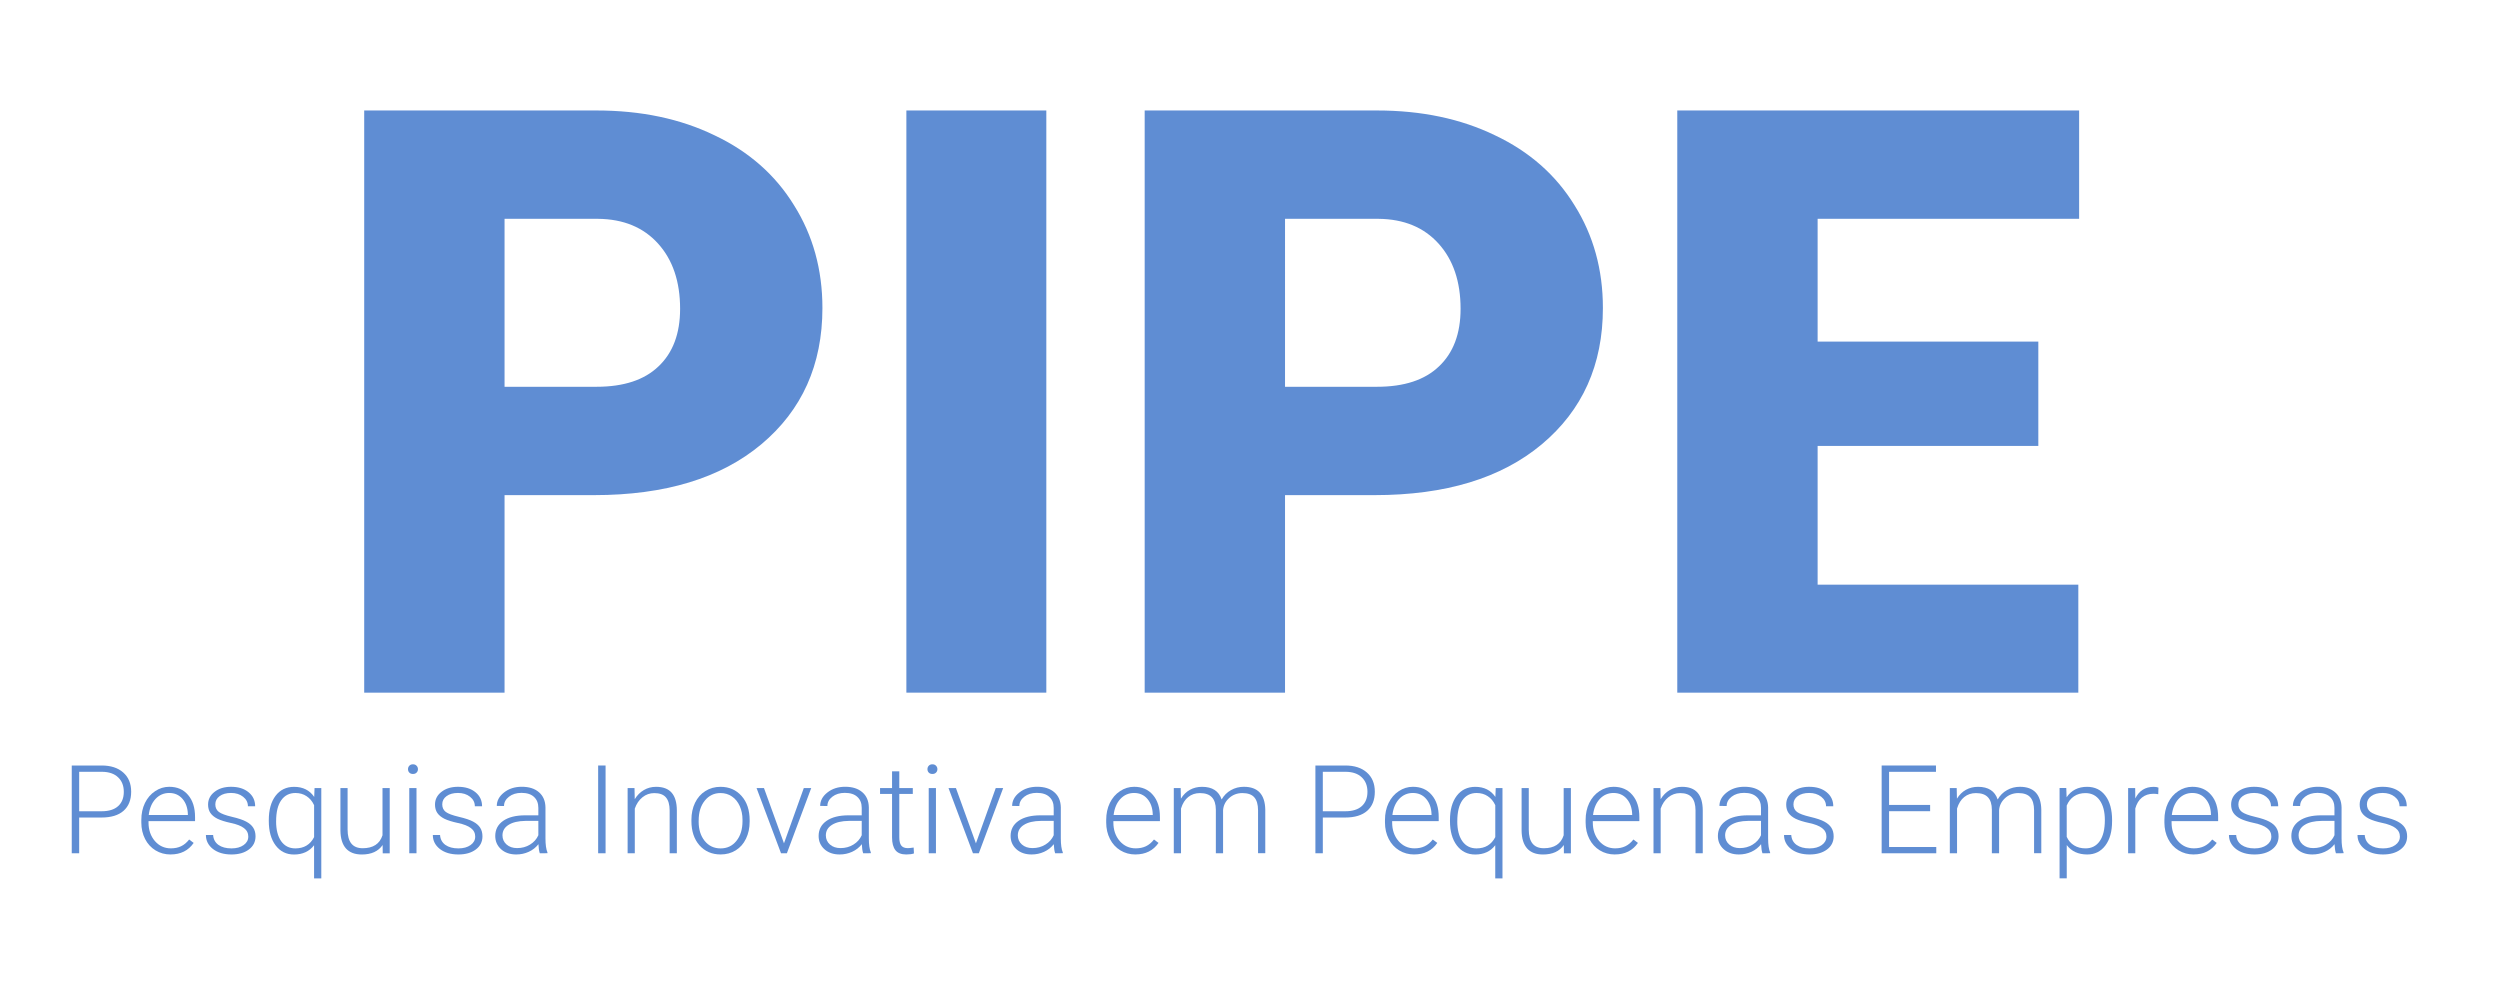 <?xml version="1.0" encoding="UTF-8" standalone="no"?>
<!-- Created with Inkscape (http://www.inkscape.org/) -->

<svg
   xmlns:dc="http://purl.org/dc/elements/1.1/"
   xmlns:cc="http://creativecommons.org/ns#"
   xmlns:rdf="http://www.w3.org/1999/02/22-rdf-syntax-ns#"
   xmlns:svg="http://www.w3.org/2000/svg"
   xmlns="http://www.w3.org/2000/svg"
   xmlns:sodipodi="http://sodipodi.sourceforge.net/DTD/sodipodi-0.dtd"
   xmlns:inkscape="http://www.inkscape.org/namespaces/inkscape"
   width="100mm"
   height="40mm"
   viewBox="0 0 100 40"
   version="1.1"
   id="svg8"
   inkscape:version="0.92.1 r15371"
   sodipodi:docname="teste.svg">
  <defs
     id="defs2" />
  <sodipodi:namedview
     id="base"
     pagecolor="#ffffff"
     bordercolor="#666666"
     borderopacity="1.0"
     inkscape:pageopacity="0.0"
     inkscape:pageshadow="2"
     inkscape:zoom="0.98994949"
     inkscape:cx="259.73139"
     inkscape:cy="-30.05688"
     inkscape:document-units="mm"
     inkscape:current-layer="layer1"
     showgrid="false"
     inkscape:window-width="1366"
     inkscape:window-height="706"
     inkscape:window-x="-8"
     inkscape:window-y="-8"
     inkscape:window-maximized="1"
     fit-margin-top="0"
     fit-margin-left="0"
     fit-margin-right="0"
     fit-margin-bottom="0" />
  <g
     inkscape:label="Camada 1"
     inkscape:groupmode="layer"
     id="layer1"
     transform="translate(-14.363,-22.589)">
    <g
       aria-label="PIPE"
       style="font-style:normal;font-weight:normal;font-size:6.824px;line-height:1.25;font-family:sans-serif;letter-spacing:0px;word-spacing:0px;fill:#5f8dd3;fill-opacity:1;stroke:none;stroke-width:0.171"
       id="text4493">
      <path
         d="m 34.545,42.394 v 7.901 H 28.931 V 27.008 h 9.292 q 2.671,0 4.718,0.992 2.063,0.976 3.183,2.799 1.136,1.807 1.136,4.11 0,3.407 -2.447,5.454 -2.431,2.031 -6.685,2.031 z m 0,-4.334 h 3.679 q 1.631,0 2.479,-0.816 0.864,-0.816 0.864,-2.303 0,-1.631 -0.88,-2.607 -0.88,-0.976 -2.399,-0.992 h -3.743 z"
         style="font-style:normal;font-variant:normal;font-weight:900;font-stretch:normal;font-size:32.755px;font-family:Roboto;-inkscape-font-specification:'Roboto Heavy';fill:#5f8dd3;stroke-width:0.171"
         id="path4532" />
      <path
         d="m 56.216,50.295 h -5.598 V 27.008 h 5.598 z"
         style="font-style:normal;font-variant:normal;font-weight:900;font-stretch:normal;font-size:32.755px;font-family:Roboto;-inkscape-font-specification:'Roboto Heavy';fill:#5f8dd3;stroke-width:0.171"
         id="path4534" />
      <path
         d="m 65.764,42.394 v 7.901 H 60.15 V 27.008 h 9.292 q 2.671,0 4.718,0.992 2.063,0.976 3.183,2.799 1.136,1.807 1.136,4.11 0,3.407 -2.447,5.454 -2.431,2.031 -6.685,2.031 z m 0,-4.334 h 3.679 q 1.631,0 2.479,-0.816 0.864,-0.816 0.864,-2.303 0,-1.631 -0.88,-2.607 -0.88,-0.976 -2.399,-0.992 h -3.743 z"
         style="font-style:normal;font-variant:normal;font-weight:900;font-stretch:normal;font-size:32.755px;font-family:Roboto;-inkscape-font-specification:'Roboto Heavy';fill:#5f8dd3;stroke-width:0.171"
         id="path4536" />
      <path
         d="m 95.896,40.427 h -8.828 v 5.55 h 10.428 v 4.318 H 81.454 V 27.008 h 16.074 v 4.334 H 87.068 v 4.91 h 8.828 z"
         style="font-style:normal;font-variant:normal;font-weight:900;font-stretch:normal;font-size:32.755px;font-family:Roboto;-inkscape-font-specification:'Roboto Heavy';fill:#5f8dd3;stroke-width:0.171"
         id="path4538" />
    </g>
    <g
       aria-label="Pesquisa Inovativa em Pequenas Empresas"
       style="font-style:normal;font-variant:normal;font-weight:300;font-stretch:normal;font-size:4.939px;line-height:1.25;font-family:roboto;-inkscape-font-specification:'roboto Light';letter-spacing:0px;word-spacing:0px;fill:#5f8dd3;fill-opacity:1;stroke:none;stroke-width:0.265"
       id="text4530">
      <path
         d="m 17.53,55.29 v 1.43 h -0.297 v -3.511 h 1.196 q 0.547,0 0.863,0.28 0.318,0.28 0.318,0.769 0,0.494 -0.306,0.764 -0.304,0.268 -0.883,0.268 z m 0,-0.251 h 0.9 q 0.432,0 0.658,-0.205 0.227,-0.205 0.227,-0.572 0,-0.364 -0.227,-0.579 -0.224,-0.217 -0.639,-0.222 h -0.919 z"
         style="font-style:normal;font-variant:normal;font-weight:300;font-stretch:normal;font-size:4.939px;font-family:roboto;-inkscape-font-specification:'roboto Light';fill:#5f8dd3;stroke-width:0.265"
         id="path4541" />
      <path
         d="m 21.186,56.768 q -0.333,0 -0.603,-0.164 -0.268,-0.164 -0.417,-0.456 -0.15,-0.294 -0.15,-0.658 v -0.104 q 0,-0.376 0.145,-0.678 0.147,-0.301 0.408,-0.473 0.26,-0.174 0.564,-0.174 0.475,0 0.752,0.326 0.28,0.323 0.28,0.885 v 0.162 H 20.304 v 0.055 q 0,0.444 0.253,0.74 0.256,0.294 0.641,0.294 0.232,0 0.408,-0.084 0.178,-0.084 0.323,-0.27 l 0.181,0.137 q -0.318,0.461 -0.924,0.461 z m -0.053,-2.46 q -0.326,0 -0.55,0.239 -0.222,0.239 -0.27,0.641 h 1.565 v -0.031 q -0.012,-0.376 -0.215,-0.613 -0.203,-0.236 -0.531,-0.236 z"
         style="font-style:normal;font-variant:normal;font-weight:300;font-stretch:normal;font-size:4.939px;font-family:roboto;-inkscape-font-specification:'roboto Light';fill:#5f8dd3;stroke-width:0.265"
         id="path4543" />
      <path
         d="m 24.295,56.057 q 0,-0.215 -0.174,-0.345 -0.171,-0.13 -0.518,-0.203 -0.347,-0.075 -0.54,-0.169 -0.191,-0.096 -0.285,-0.234 -0.092,-0.137 -0.092,-0.333 0,-0.309 0.258,-0.509 0.258,-0.203 0.661,-0.203 0.436,0 0.699,0.217 0.265,0.215 0.265,0.562 h -0.289 q 0,-0.229 -0.193,-0.381 -0.191,-0.152 -0.482,-0.152 -0.285,0 -0.458,0.128 -0.171,0.125 -0.171,0.328 0,0.195 0.142,0.304 0.145,0.106 0.523,0.195 0.381,0.089 0.569,0.191 0.191,0.101 0.282,0.244 0.092,0.142 0.092,0.345 0,0.33 -0.268,0.528 -0.265,0.198 -0.695,0.198 -0.456,0 -0.74,-0.219 -0.282,-0.222 -0.282,-0.559 h 0.289 q 0.017,0.253 0.212,0.395 0.198,0.14 0.521,0.14 0.301,0 0.487,-0.133 0.186,-0.133 0.186,-0.335 z"
         style="font-style:normal;font-variant:normal;font-weight:300;font-stretch:normal;font-size:4.939px;font-family:roboto;-inkscape-font-specification:'roboto Light';fill:#5f8dd3;stroke-width:0.265"
         id="path4545" />
      <path
         d="m 25.115,55.391 q 0,-0.613 0.27,-0.969 0.273,-0.359 0.743,-0.359 0.528,0 0.803,0.403 l 0.014,-0.354 h 0.27 v 3.613 h -0.289 v -1.326 q -0.285,0.371 -0.803,0.371 -0.458,0 -0.733,-0.362 -0.275,-0.362 -0.275,-0.977 z m 0.292,0.051 q 0,0.506 0.203,0.796 0.205,0.287 0.567,0.287 0.518,0 0.75,-0.451 v -1.278 q -0.109,-0.234 -0.301,-0.359 -0.191,-0.128 -0.444,-0.128 -0.364,0 -0.569,0.289 -0.205,0.287 -0.205,0.844 z"
         style="font-style:normal;font-variant:normal;font-weight:300;font-stretch:normal;font-size:4.939px;font-family:roboto;-inkscape-font-specification:'roboto Light';fill:#5f8dd3;stroke-width:0.265"
         id="path4547" />
      <path
         d="m 29.668,56.39 q -0.26,0.379 -0.832,0.379 -0.417,0 -0.634,-0.241 -0.217,-0.244 -0.222,-0.719 v -1.698 h 0.287 v 1.662 q 0,0.745 0.603,0.745 0.627,0 0.793,-0.518 v -1.888 h 0.289 v 2.609 h -0.28 z"
         style="font-style:normal;font-variant:normal;font-weight:300;font-stretch:normal;font-size:4.939px;font-family:roboto;-inkscape-font-specification:'roboto Light';fill:#5f8dd3;stroke-width:0.265"
         id="path4549" />
      <path
         d="m 31.023,56.72 h -0.289 v -2.609 h 0.289 z m -0.34,-3.364 q 0,-0.082 0.053,-0.137 0.053,-0.058 0.145,-0.058 0.092,0 0.145,0.058 0.055,0.055 0.055,0.137 0,0.082 -0.055,0.137 -0.053,0.055 -0.145,0.055 -0.092,0 -0.145,-0.055 -0.053,-0.055 -0.053,-0.137 z"
         style="font-style:normal;font-variant:normal;font-weight:300;font-stretch:normal;font-size:4.939px;font-family:roboto;-inkscape-font-specification:'roboto Light';fill:#5f8dd3;stroke-width:0.265"
         id="path4551" />
      <path
         d="m 33.372,56.057 q 0,-0.215 -0.174,-0.345 -0.171,-0.13 -0.518,-0.203 -0.347,-0.075 -0.54,-0.169 -0.191,-0.096 -0.285,-0.234 -0.092,-0.137 -0.092,-0.333 0,-0.309 0.258,-0.509 0.258,-0.203 0.661,-0.203 0.436,0 0.699,0.217 0.265,0.215 0.265,0.562 h -0.289 q 0,-0.229 -0.193,-0.381 -0.191,-0.152 -0.482,-0.152 -0.285,0 -0.458,0.128 -0.171,0.125 -0.171,0.328 0,0.195 0.142,0.304 0.145,0.106 0.523,0.195 0.381,0.089 0.569,0.191 0.191,0.101 0.282,0.244 0.092,0.142 0.092,0.345 0,0.33 -0.268,0.528 -0.265,0.198 -0.695,0.198 -0.456,0 -0.74,-0.219 -0.282,-0.222 -0.282,-0.559 h 0.289 q 0.017,0.253 0.212,0.395 0.198,0.14 0.521,0.14 0.301,0 0.487,-0.133 0.186,-0.133 0.186,-0.335 z"
         style="font-style:normal;font-variant:normal;font-weight:300;font-stretch:normal;font-size:4.939px;font-family:roboto;-inkscape-font-specification:'roboto Light';fill:#5f8dd3;stroke-width:0.265"
         id="path4553" />
      <path
         d="m 35.955,56.72 q -0.043,-0.123 -0.055,-0.364 -0.152,0.198 -0.388,0.306 -0.234,0.106 -0.497,0.106 -0.376,0 -0.61,-0.21 -0.232,-0.21 -0.232,-0.531 0,-0.381 0.316,-0.603 0.318,-0.222 0.885,-0.222 h 0.523 v -0.297 q 0,-0.28 -0.174,-0.439 -0.171,-0.162 -0.502,-0.162 -0.301,0 -0.499,0.154 -0.198,0.154 -0.198,0.371 l -0.289,-0.002 q 0,-0.311 0.289,-0.538 0.289,-0.229 0.711,-0.229 0.436,0 0.687,0.219 0.253,0.217 0.26,0.608 v 1.235 q 0,0.379 0.08,0.567 v 0.029 z m -0.907,-0.207 q 0.289,0 0.516,-0.14 0.229,-0.14 0.333,-0.374 v -0.574 h -0.516 q -0.432,0.005 -0.675,0.159 -0.244,0.152 -0.244,0.42 0,0.219 0.162,0.364 0.164,0.145 0.424,0.145 z"
         style="font-style:normal;font-variant:normal;font-weight:300;font-stretch:normal;font-size:4.939px;font-family:roboto;-inkscape-font-specification:'roboto Light';fill:#5f8dd3;stroke-width:0.265"
         id="path4555" />
      <path
         d="m 38.586,56.72 h -0.297 v -3.511 h 0.297 z"
         style="font-style:normal;font-variant:normal;font-weight:300;font-stretch:normal;font-size:4.939px;font-family:roboto;-inkscape-font-specification:'roboto Light';fill:#5f8dd3;stroke-width:0.265"
         id="path4557" />
      <path
         d="m 39.743,54.111 0.01,0.446 q 0.147,-0.241 0.367,-0.367 0.219,-0.128 0.485,-0.128 0.42,0 0.625,0.236 0.205,0.236 0.207,0.709 v 1.712 H 41.149 V 55.005 q -0.002,-0.35 -0.15,-0.521 -0.145,-0.171 -0.465,-0.171 -0.268,0 -0.475,0.169 -0.205,0.166 -0.304,0.451 v 1.787 h -0.287 v -2.609 z"
         style="font-style:normal;font-variant:normal;font-weight:300;font-stretch:normal;font-size:4.939px;font-family:roboto;-inkscape-font-specification:'roboto Light';fill:#5f8dd3;stroke-width:0.265"
         id="path4559" />
      <path
         d="m 42.02,55.377 q 0,-0.376 0.145,-0.678 0.147,-0.301 0.412,-0.468 0.268,-0.169 0.605,-0.169 0.521,0 0.844,0.367 0.323,0.364 0.323,0.967 v 0.06 q 0,0.379 -0.147,0.682 -0.145,0.301 -0.41,0.465 -0.265,0.164 -0.605,0.164 -0.518,0 -0.844,-0.364 -0.323,-0.367 -0.323,-0.969 z m 0.289,0.08 q 0,0.468 0.241,0.769 0.244,0.299 0.637,0.299 0.391,0 0.632,-0.299 0.244,-0.301 0.244,-0.793 v -0.055 q 0,-0.299 -0.111,-0.547 -0.111,-0.248 -0.311,-0.383 -0.2,-0.137 -0.458,-0.137 -0.386,0 -0.629,0.304 -0.244,0.301 -0.244,0.791 z"
         style="font-style:normal;font-variant:normal;font-weight:300;font-stretch:normal;font-size:4.939px;font-family:roboto;-inkscape-font-specification:'roboto Light';fill:#5f8dd3;stroke-width:0.265"
         id="path4561" />
      <path
         d="m 45.722,56.322 0.793,-2.211 h 0.297 l -0.974,2.609 h -0.234 l -0.979,-2.609 h 0.297 z"
         style="font-style:normal;font-variant:normal;font-weight:300;font-stretch:normal;font-size:4.939px;font-family:roboto;-inkscape-font-specification:'roboto Light';fill:#5f8dd3;stroke-width:0.265"
         id="path4563" />
      <path
         d="m 48.89,56.72 q -0.043,-0.123 -0.055,-0.364 -0.152,0.198 -0.388,0.306 -0.234,0.106 -0.497,0.106 -0.376,0 -0.61,-0.21 -0.232,-0.21 -0.232,-0.531 0,-0.381 0.316,-0.603 0.318,-0.222 0.885,-0.222 h 0.523 v -0.297 q 0,-0.28 -0.174,-0.439 -0.171,-0.162 -0.502,-0.162 -0.301,0 -0.499,0.154 -0.198,0.154 -0.198,0.371 l -0.289,-0.002 q 0,-0.311 0.289,-0.538 0.289,-0.229 0.711,-0.229 0.436,0 0.687,0.219 0.253,0.217 0.26,0.608 v 1.235 q 0,0.379 0.08,0.567 v 0.029 z m -0.907,-0.207 q 0.289,0 0.516,-0.14 0.229,-0.14 0.333,-0.374 v -0.574 h -0.516 q -0.432,0.005 -0.675,0.159 -0.244,0.152 -0.244,0.42 0,0.219 0.162,0.364 0.164,0.145 0.424,0.145 z"
         style="font-style:normal;font-variant:normal;font-weight:300;font-stretch:normal;font-size:4.939px;font-family:roboto;-inkscape-font-specification:'roboto Light';fill:#5f8dd3;stroke-width:0.265"
         id="path4565" />
      <path
         d="m 50.335,53.443 v 0.668 h 0.54 v 0.236 h -0.54 v 1.739 q 0,0.217 0.077,0.323 0.08,0.106 0.263,0.106 0.072,0 0.234,-0.024 l 0.012,0.236 q -0.113,0.041 -0.309,0.041 -0.297,0 -0.432,-0.171 -0.135,-0.174 -0.135,-0.509 v -1.741 h -0.48 v -0.236 h 0.48 v -0.668 z"
         style="font-style:normal;font-variant:normal;font-weight:300;font-stretch:normal;font-size:4.939px;font-family:roboto;-inkscape-font-specification:'roboto Light';fill:#5f8dd3;stroke-width:0.265"
         id="path4567" />
      <path
         d="m 51.801,56.72 h -0.289 v -2.609 h 0.289 z m -0.34,-3.364 q 0,-0.082 0.053,-0.137 0.053,-0.058 0.145,-0.058 0.092,0 0.145,0.058 0.055,0.055 0.055,0.137 0,0.082 -0.055,0.137 -0.053,0.055 -0.145,0.055 -0.092,0 -0.145,-0.055 -0.053,-0.055 -0.053,-0.137 z"
         style="font-style:normal;font-variant:normal;font-weight:300;font-stretch:normal;font-size:4.939px;font-family:roboto;-inkscape-font-specification:'roboto Light';fill:#5f8dd3;stroke-width:0.265"
         id="path4569" />
      <path
         d="m 53.4,56.322 0.793,-2.211 h 0.297 l -0.974,2.609 h -0.234 l -0.979,-2.609 h 0.297 z"
         style="font-style:normal;font-variant:normal;font-weight:300;font-stretch:normal;font-size:4.939px;font-family:roboto;-inkscape-font-specification:'roboto Light';fill:#5f8dd3;stroke-width:0.265"
         id="path4571" />
      <path
         d="m 56.569,56.72 q -0.043,-0.123 -0.055,-0.364 -0.152,0.198 -0.388,0.306 -0.234,0.106 -0.497,0.106 -0.376,0 -0.61,-0.21 -0.232,-0.21 -0.232,-0.531 0,-0.381 0.316,-0.603 0.318,-0.222 0.885,-0.222 h 0.523 v -0.297 q 0,-0.28 -0.174,-0.439 -0.171,-0.162 -0.502,-0.162 -0.301,0 -0.499,0.154 -0.198,0.154 -0.198,0.371 l -0.289,-0.002 q 0,-0.311 0.289,-0.538 0.289,-0.229 0.711,-0.229 0.436,0 0.687,0.219 0.253,0.217 0.26,0.608 v 1.235 q 0,0.379 0.08,0.567 v 0.029 z m -0.907,-0.207 q 0.289,0 0.516,-0.14 0.229,-0.14 0.333,-0.374 v -0.574 h -0.516 q -0.432,0.005 -0.675,0.159 -0.244,0.152 -0.244,0.42 0,0.219 0.162,0.364 0.164,0.145 0.424,0.145 z"
         style="font-style:normal;font-variant:normal;font-weight:300;font-stretch:normal;font-size:4.939px;font-family:roboto;-inkscape-font-specification:'roboto Light';fill:#5f8dd3;stroke-width:0.265"
         id="path4573" />
      <path
         d="m 59.781,56.768 q -0.333,0 -0.603,-0.164 -0.268,-0.164 -0.417,-0.456 -0.15,-0.294 -0.15,-0.658 v -0.104 q 0,-0.376 0.145,-0.678 0.147,-0.301 0.408,-0.473 0.26,-0.174 0.564,-0.174 0.475,0 0.752,0.326 0.28,0.323 0.28,0.885 v 0.162 h -1.862 v 0.055 q 0,0.444 0.253,0.74 0.256,0.294 0.641,0.294 0.232,0 0.408,-0.084 0.178,-0.084 0.323,-0.27 l 0.181,0.137 q -0.318,0.461 -0.924,0.461 z m -0.053,-2.46 q -0.326,0 -0.55,0.239 -0.222,0.239 -0.27,0.641 h 1.565 v -0.031 q -0.012,-0.376 -0.215,-0.613 -0.203,-0.236 -0.531,-0.236 z"
         style="font-style:normal;font-variant:normal;font-weight:300;font-stretch:normal;font-size:4.939px;font-family:roboto;-inkscape-font-specification:'roboto Light';fill:#5f8dd3;stroke-width:0.265"
         id="path4575" />
      <path
         d="m 61.59,54.111 0.01,0.424 q 0.145,-0.236 0.362,-0.355 0.217,-0.118 0.482,-0.118 0.617,0 0.784,0.506 0.14,-0.244 0.374,-0.374 0.234,-0.133 0.516,-0.133 0.839,0 0.856,0.916 v 1.741 h -0.289 v -1.719 q -0.002,-0.35 -0.152,-0.518 -0.147,-0.169 -0.482,-0.169 -0.311,0.005 -0.526,0.203 -0.215,0.195 -0.239,0.477 v 1.727 h -0.289 v -1.741 q -0.002,-0.335 -0.159,-0.499 -0.154,-0.166 -0.477,-0.166 -0.273,0 -0.468,0.157 -0.195,0.154 -0.289,0.461 v 1.789 h -0.289 v -2.609 z"
         style="font-style:normal;font-variant:normal;font-weight:300;font-stretch:normal;font-size:4.939px;font-family:roboto;-inkscape-font-specification:'roboto Light';fill:#5f8dd3;stroke-width:0.265"
         id="path4577" />
      <path
         d="m 67.276,55.29 v 1.43 h -0.297 v -3.511 h 1.196 q 0.547,0 0.863,0.28 0.318,0.28 0.318,0.769 0,0.494 -0.306,0.764 -0.304,0.268 -0.883,0.268 z m 0,-0.251 h 0.9 q 0.432,0 0.658,-0.205 0.227,-0.205 0.227,-0.572 0,-0.364 -0.227,-0.579 -0.224,-0.217 -0.639,-0.222 h -0.919 z"
         style="font-style:normal;font-variant:normal;font-weight:300;font-stretch:normal;font-size:4.939px;font-family:roboto;-inkscape-font-specification:'roboto Light';fill:#5f8dd3;stroke-width:0.265"
         id="path4579" />
      <path
         d="m 70.932,56.768 q -0.333,0 -0.603,-0.164 -0.268,-0.164 -0.417,-0.456 -0.15,-0.294 -0.15,-0.658 v -0.104 q 0,-0.376 0.145,-0.678 0.147,-0.301 0.408,-0.473 0.26,-0.174 0.564,-0.174 0.475,0 0.752,0.326 0.28,0.323 0.28,0.885 v 0.162 h -1.862 v 0.055 q 0,0.444 0.253,0.74 0.256,0.294 0.641,0.294 0.232,0 0.408,-0.084 0.178,-0.084 0.323,-0.27 l 0.181,0.137 q -0.318,0.461 -0.924,0.461 z m -0.053,-2.46 q -0.326,0 -0.55,0.239 -0.222,0.239 -0.27,0.641 h 1.565 v -0.031 q -0.012,-0.376 -0.215,-0.613 -0.203,-0.236 -0.531,-0.236 z"
         style="font-style:normal;font-variant:normal;font-weight:300;font-stretch:normal;font-size:4.939px;font-family:roboto;-inkscape-font-specification:'roboto Light';fill:#5f8dd3;stroke-width:0.265"
         id="path4581" />
      <path
         d="m 72.362,55.391 q 0,-0.613 0.27,-0.969 0.273,-0.359 0.743,-0.359 0.528,0 0.803,0.403 l 0.014,-0.354 h 0.27 v 3.613 h -0.289 v -1.326 q -0.285,0.371 -0.803,0.371 -0.458,0 -0.733,-0.362 -0.275,-0.362 -0.275,-0.977 z m 0.292,0.051 q 0,0.506 0.203,0.796 0.205,0.287 0.567,0.287 0.518,0 0.75,-0.451 v -1.278 q -0.109,-0.234 -0.301,-0.359 -0.191,-0.128 -0.444,-0.128 -0.364,0 -0.569,0.289 -0.205,0.287 -0.205,0.844 z"
         style="font-style:normal;font-variant:normal;font-weight:300;font-stretch:normal;font-size:4.939px;font-family:roboto;-inkscape-font-specification:'roboto Light';fill:#5f8dd3;stroke-width:0.265"
         id="path4583" />
      <path
         d="m 76.915,56.39 q -0.26,0.379 -0.832,0.379 -0.417,0 -0.634,-0.241 -0.217,-0.244 -0.222,-0.719 v -1.698 h 0.287 v 1.662 q 0,0.745 0.603,0.745 0.627,0 0.793,-0.518 v -1.888 h 0.289 v 2.609 h -0.28 z"
         style="font-style:normal;font-variant:normal;font-weight:300;font-stretch:normal;font-size:4.939px;font-family:roboto;-inkscape-font-specification:'roboto Light';fill:#5f8dd3;stroke-width:0.265"
         id="path4585" />
      <path
         d="m 78.958,56.768 q -0.333,0 -0.603,-0.164 -0.268,-0.164 -0.417,-0.456 -0.15,-0.294 -0.15,-0.658 v -0.104 q 0,-0.376 0.145,-0.678 0.147,-0.301 0.408,-0.473 0.26,-0.174 0.564,-0.174 0.475,0 0.752,0.326 0.28,0.323 0.28,0.885 v 0.162 h -1.862 v 0.055 q 0,0.444 0.253,0.74 0.256,0.294 0.641,0.294 0.232,0 0.408,-0.084 0.178,-0.084 0.323,-0.27 l 0.181,0.137 q -0.318,0.461 -0.924,0.461 z m -0.053,-2.46 q -0.326,0 -0.55,0.239 -0.222,0.239 -0.27,0.641 h 1.565 v -0.031 q -0.012,-0.376 -0.215,-0.613 -0.203,-0.236 -0.531,-0.236 z"
         style="font-style:normal;font-variant:normal;font-weight:300;font-stretch:normal;font-size:4.939px;font-family:roboto;-inkscape-font-specification:'roboto Light';fill:#5f8dd3;stroke-width:0.265"
         id="path4587" />
      <path
         d="m 80.779,54.111 0.01,0.446 q 0.147,-0.241 0.367,-0.367 0.219,-0.128 0.485,-0.128 0.42,0 0.625,0.236 0.205,0.236 0.207,0.709 v 1.712 H 82.184 V 55.005 q -0.002,-0.35 -0.15,-0.521 -0.145,-0.171 -0.465,-0.171 -0.268,0 -0.475,0.169 -0.205,0.166 -0.304,0.451 v 1.787 h -0.287 v -2.609 z"
         style="font-style:normal;font-variant:normal;font-weight:300;font-stretch:normal;font-size:4.939px;font-family:roboto;-inkscape-font-specification:'roboto Light';fill:#5f8dd3;stroke-width:0.265"
         id="path4589" />
      <path
         d="m 84.861,56.72 q -0.043,-0.123 -0.055,-0.364 -0.152,0.198 -0.388,0.306 -0.234,0.106 -0.497,0.106 -0.376,0 -0.61,-0.21 -0.232,-0.21 -0.232,-0.531 0,-0.381 0.316,-0.603 0.318,-0.222 0.885,-0.222 h 0.523 v -0.297 q 0,-0.28 -0.174,-0.439 -0.171,-0.162 -0.502,-0.162 -0.301,0 -0.499,0.154 -0.198,0.154 -0.198,0.371 l -0.289,-0.002 q 0,-0.311 0.289,-0.538 0.289,-0.229 0.711,-0.229 0.436,0 0.687,0.219 0.253,0.217 0.26,0.608 v 1.235 q 0,0.379 0.08,0.567 v 0.029 z m -0.907,-0.207 q 0.289,0 0.516,-0.14 0.229,-0.14 0.333,-0.374 v -0.574 h -0.516 q -0.432,0.005 -0.675,0.159 -0.244,0.152 -0.244,0.42 0,0.219 0.162,0.364 0.164,0.145 0.424,0.145 z"
         style="font-style:normal;font-variant:normal;font-weight:300;font-stretch:normal;font-size:4.939px;font-family:roboto;-inkscape-font-specification:'roboto Light';fill:#5f8dd3;stroke-width:0.265"
         id="path4591" />
      <path
         d="m 87.42,56.057 q 0,-0.215 -0.174,-0.345 -0.171,-0.13 -0.518,-0.203 -0.347,-0.075 -0.54,-0.169 -0.191,-0.096 -0.285,-0.234 -0.092,-0.137 -0.092,-0.333 0,-0.309 0.258,-0.509 0.258,-0.203 0.661,-0.203 0.436,0 0.699,0.217 0.265,0.215 0.265,0.562 h -0.289 q 0,-0.229 -0.193,-0.381 -0.191,-0.152 -0.482,-0.152 -0.285,0 -0.458,0.128 -0.171,0.125 -0.171,0.328 0,0.195 0.142,0.304 0.145,0.106 0.523,0.195 0.381,0.089 0.569,0.191 0.191,0.101 0.282,0.244 0.092,0.142 0.092,0.345 0,0.33 -0.268,0.528 -0.265,0.198 -0.695,0.198 -0.456,0 -0.74,-0.219 -0.282,-0.222 -0.282,-0.559 h 0.289 q 0.017,0.253 0.212,0.395 0.198,0.14 0.521,0.14 0.301,0 0.487,-0.133 0.186,-0.133 0.186,-0.335 z"
         style="font-style:normal;font-variant:normal;font-weight:300;font-stretch:normal;font-size:4.939px;font-family:roboto;-inkscape-font-specification:'roboto Light';fill:#5f8dd3;stroke-width:0.265"
         id="path4593" />
      <path
         d="m 91.568,55.037 h -1.642 v 1.432 h 1.888 v 0.251 h -2.185 v -3.511 h 2.173 v 0.253 h -1.876 v 1.324 h 1.642 z"
         style="font-style:normal;font-variant:normal;font-weight:300;font-stretch:normal;font-size:4.939px;font-family:roboto;-inkscape-font-specification:'roboto Light';fill:#5f8dd3;stroke-width:0.265"
         id="path4595" />
      <path
         d="m 92.631,54.111 0.01,0.424 q 0.145,-0.236 0.362,-0.355 0.217,-0.118 0.482,-0.118 0.617,0 0.784,0.506 0.14,-0.244 0.374,-0.374 0.234,-0.133 0.516,-0.133 0.839,0 0.856,0.916 v 1.741 h -0.289 v -1.719 q -0.002,-0.35 -0.152,-0.518 -0.147,-0.169 -0.482,-0.169 -0.311,0.005 -0.526,0.203 -0.215,0.195 -0.239,0.477 v 1.727 h -0.289 v -1.741 q -0.002,-0.335 -0.159,-0.499 -0.154,-0.166 -0.477,-0.166 -0.273,0 -0.468,0.157 -0.195,0.154 -0.289,0.461 v 1.789 h -0.289 v -2.609 z"
         style="font-style:normal;font-variant:normal;font-weight:300;font-stretch:normal;font-size:4.939px;font-family:roboto;-inkscape-font-specification:'roboto Light';fill:#5f8dd3;stroke-width:0.265"
         id="path4597" />
      <path
         d="m 98.846,55.442 q 0,0.61 -0.27,0.969 -0.27,0.357 -0.723,0.357 -0.535,0 -0.82,-0.376 v 1.331 H 96.746 v -3.613 h 0.268 l 0.014,0.369 q 0.282,-0.417 0.818,-0.417 0.468,0 0.733,0.355 0.268,0.354 0.268,0.984 z m -0.289,-0.051 q 0,-0.499 -0.205,-0.789 -0.205,-0.289 -0.572,-0.289 -0.265,0 -0.456,0.128 -0.191,0.128 -0.292,0.371 v 1.252 q 0.104,0.224 0.297,0.342 0.193,0.118 0.456,0.118 0.364,0 0.567,-0.289 0.205,-0.292 0.205,-0.844 z"
         style="font-style:normal;font-variant:normal;font-weight:300;font-stretch:normal;font-size:4.939px;font-family:roboto;-inkscape-font-specification:'roboto Light';fill:#5f8dd3;stroke-width:0.265"
         id="path4599" />
      <path
         d="m 100.693,54.357 q -0.092,-0.017 -0.195,-0.017 -0.27,0 -0.458,0.152 -0.186,0.15 -0.265,0.436 v 1.792 h -0.287 v -2.609 h 0.282 l 0.005,0.415 q 0.229,-0.463 0.736,-0.463 0.121,0 0.191,0.031 z"
         style="font-style:normal;font-variant:normal;font-weight:300;font-stretch:normal;font-size:4.939px;font-family:roboto;-inkscape-font-specification:'roboto Light';fill:#5f8dd3;stroke-width:0.265"
         id="path4601" />
      <path
         d="m 102.109,56.768 q -0.333,0 -0.603,-0.164 -0.268,-0.164 -0.417,-0.456 -0.15,-0.294 -0.15,-0.658 v -0.104 q 0,-0.376 0.145,-0.678 0.147,-0.301 0.408,-0.473 0.26,-0.174 0.564,-0.174 0.475,0 0.752,0.326 0.28,0.323 0.28,0.885 v 0.162 h -1.862 v 0.055 q 0,0.444 0.253,0.74 0.256,0.294 0.641,0.294 0.232,0 0.408,-0.084 0.178,-0.084 0.323,-0.27 l 0.181,0.137 q -0.318,0.461 -0.924,0.461 z m -0.053,-2.46 q -0.326,0 -0.55,0.239 -0.222,0.239 -0.27,0.641 h 1.565 v -0.031 q -0.012,-0.376 -0.215,-0.613 -0.203,-0.236 -0.531,-0.236 z"
         style="font-style:normal;font-variant:normal;font-weight:300;font-stretch:normal;font-size:4.939px;font-family:roboto;-inkscape-font-specification:'roboto Light';fill:#5f8dd3;stroke-width:0.265"
         id="path4603" />
      <path
         d="m 105.217,56.057 q 0,-0.215 -0.174,-0.345 -0.171,-0.13 -0.518,-0.203 -0.347,-0.075 -0.54,-0.169 -0.191,-0.096 -0.285,-0.234 -0.092,-0.137 -0.092,-0.333 0,-0.309 0.258,-0.509 0.258,-0.203 0.661,-0.203 0.436,0 0.699,0.217 0.265,0.215 0.265,0.562 h -0.289 q 0,-0.229 -0.193,-0.381 -0.191,-0.152 -0.482,-0.152 -0.285,0 -0.458,0.128 -0.171,0.125 -0.171,0.328 0,0.195 0.142,0.304 0.145,0.106 0.523,0.195 0.381,0.089 0.569,0.191 0.191,0.101 0.282,0.244 0.092,0.142 0.092,0.345 0,0.33 -0.268,0.528 -0.265,0.198 -0.695,0.198 -0.456,0 -0.74,-0.219 -0.282,-0.222 -0.282,-0.559 h 0.289 q 0.017,0.253 0.212,0.395 0.198,0.14 0.521,0.14 0.301,0 0.487,-0.133 0.186,-0.133 0.186,-0.335 z"
         style="font-style:normal;font-variant:normal;font-weight:300;font-stretch:normal;font-size:4.939px;font-family:roboto;-inkscape-font-specification:'roboto Light';fill:#5f8dd3;stroke-width:0.265"
         id="path4605" />
      <path
         d="m 107.8,56.72 q -0.043,-0.123 -0.056,-0.364 -0.152,0.198 -0.388,0.306 -0.234,0.106 -0.497,0.106 -0.376,0 -0.61,-0.21 -0.232,-0.21 -0.232,-0.531 0,-0.381 0.316,-0.603 0.318,-0.222 0.885,-0.222 h 0.523 v -0.297 q 0,-0.28 -0.174,-0.439 -0.171,-0.162 -0.502,-0.162 -0.301,0 -0.499,0.154 -0.198,0.154 -0.198,0.371 l -0.289,-0.002 q 0,-0.311 0.289,-0.538 0.289,-0.229 0.711,-0.229 0.436,0 0.687,0.219 0.253,0.217 0.26,0.608 v 1.235 q 0,0.379 0.08,0.567 v 0.029 z m -0.907,-0.207 q 0.289,0 0.516,-0.14 0.229,-0.14 0.333,-0.374 v -0.574 h -0.516 q -0.432,0.005 -0.675,0.159 -0.244,0.152 -0.244,0.42 0,0.219 0.162,0.364 0.164,0.145 0.424,0.145 z"
         style="font-style:normal;font-variant:normal;font-weight:300;font-stretch:normal;font-size:4.939px;font-family:roboto;-inkscape-font-specification:'roboto Light';fill:#5f8dd3;stroke-width:0.265"
         id="path4607" />
      <path
         d="m 110.359,56.057 q 0,-0.215 -0.174,-0.345 -0.171,-0.13 -0.518,-0.203 -0.347,-0.075 -0.54,-0.169 -0.191,-0.096 -0.285,-0.234 -0.092,-0.137 -0.092,-0.333 0,-0.309 0.258,-0.509 0.258,-0.203 0.661,-0.203 0.436,0 0.699,0.217 0.265,0.215 0.265,0.562 h -0.289 q 0,-0.229 -0.193,-0.381 -0.191,-0.152 -0.482,-0.152 -0.285,0 -0.458,0.128 -0.171,0.125 -0.171,0.328 0,0.195 0.142,0.304 0.145,0.106 0.523,0.195 0.381,0.089 0.569,0.191 0.191,0.101 0.282,0.244 0.092,0.142 0.092,0.345 0,0.33 -0.268,0.528 -0.265,0.198 -0.695,0.198 -0.456,0 -0.74,-0.219 -0.282,-0.222 -0.282,-0.559 h 0.289 q 0.017,0.253 0.212,0.395 0.198,0.14 0.521,0.14 0.301,0 0.487,-0.133 0.186,-0.133 0.186,-0.335 z"
         style="font-style:normal;font-variant:normal;font-weight:300;font-stretch:normal;font-size:4.939px;font-family:roboto;-inkscape-font-specification:'roboto Light';fill:#5f8dd3;stroke-width:0.265"
         id="path4609" />
    </g>
  </g>
</svg>
